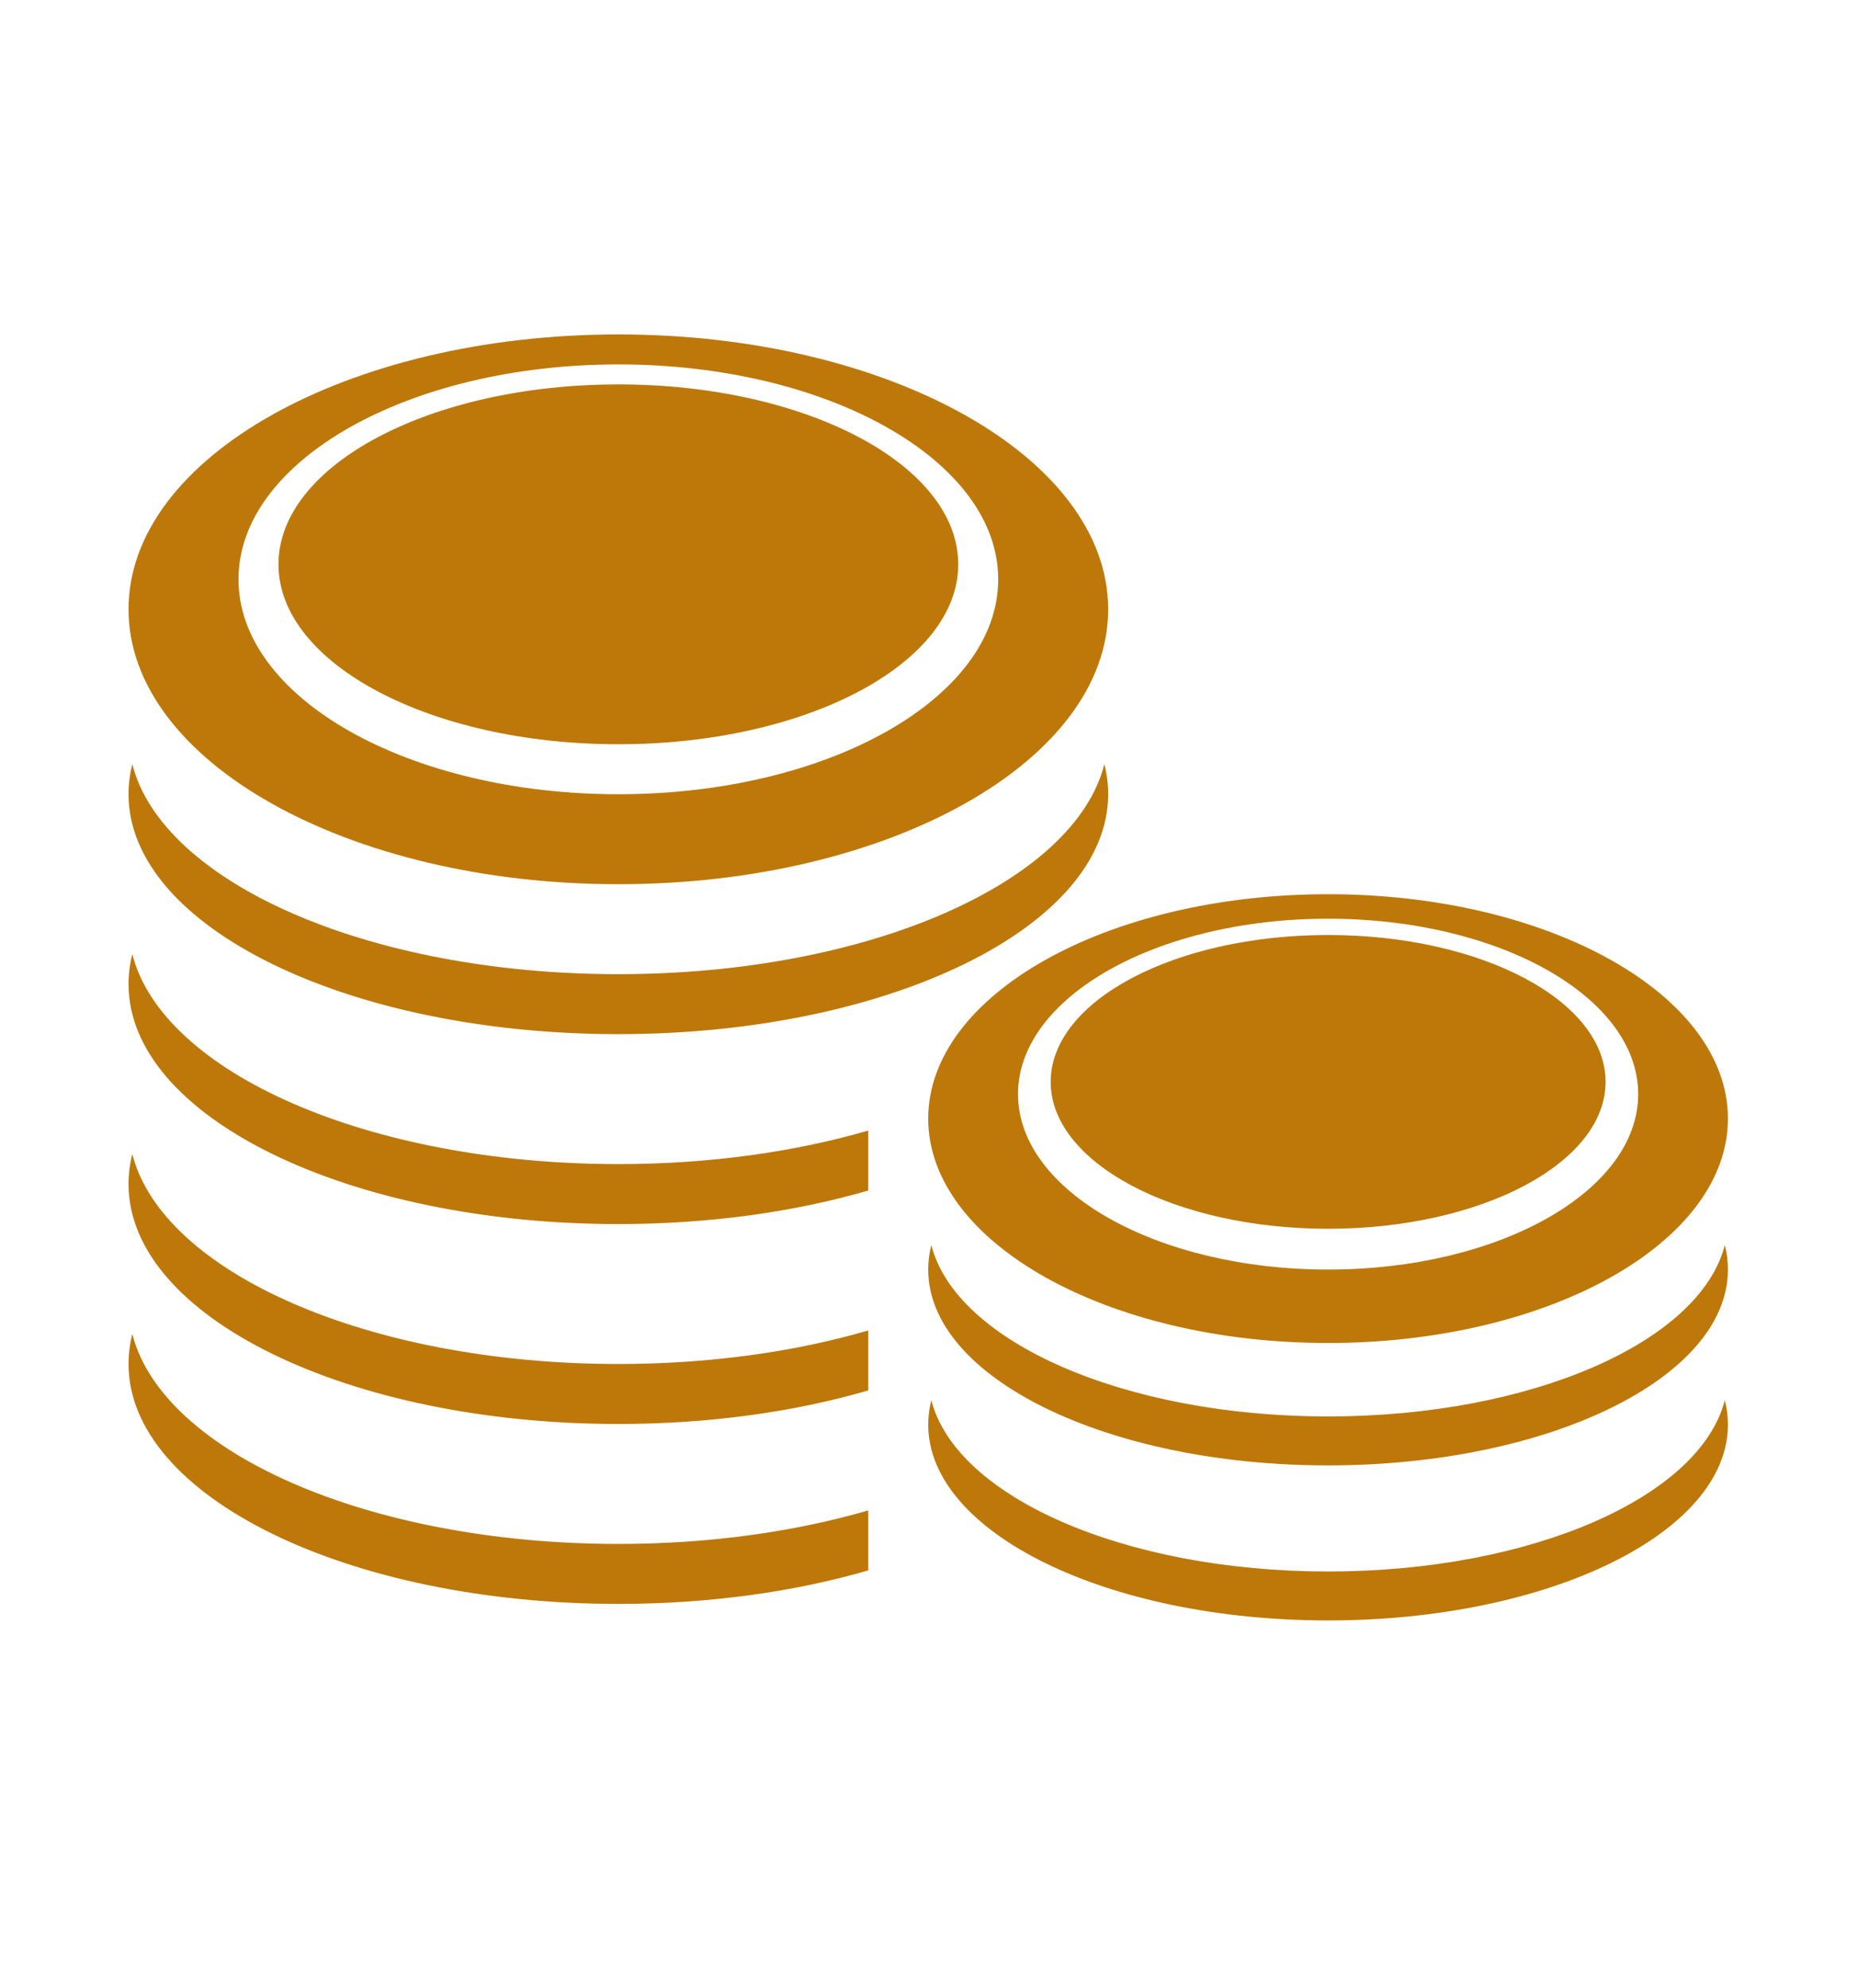 <svg width="100" height="107" viewBox="0 0 100 107" fill="none" xmlns="http://www.w3.org/2000/svg">
<path fill-rule="evenodd" clip-rule="evenodd" d="M33.281 47.591C47.84 47.591 59.643 40.967 59.643 32.795C59.643 24.624 47.84 18 33.281 18C18.721 18 6.918 24.624 6.918 32.795C6.918 40.967 18.721 47.591 33.281 47.591ZM53.725 31.181C53.725 37.57 44.571 42.748 33.281 42.748C21.99 42.748 12.836 37.57 12.836 31.181C12.836 24.793 21.99 19.614 33.281 19.614C44.571 19.614 53.725 24.793 53.725 31.181ZM51.573 30.374C51.573 35.722 43.383 40.058 33.281 40.058C23.178 40.058 14.988 35.722 14.988 30.374C14.988 25.026 23.178 20.69 33.281 20.69C43.383 20.69 51.573 25.026 51.573 30.374ZM33.281 52.433C46.724 52.433 57.818 47.504 59.439 41.134C59.574 41.663 59.643 42.202 59.643 42.748C59.643 49.88 47.84 55.661 33.281 55.661C18.721 55.661 6.918 49.88 6.918 42.748C6.918 42.202 6.987 41.663 7.122 41.134C8.743 47.504 19.837 52.433 33.281 52.433ZM33.281 62.655C38.194 62.655 42.793 61.996 46.73 60.85V64.078C42.793 65.225 38.194 65.883 33.281 65.883C18.721 65.883 6.918 60.102 6.918 52.971C6.918 52.424 6.987 51.885 7.122 51.357C8.743 57.726 19.837 62.655 33.281 62.655ZM46.73 84.523V81.295C42.793 82.441 38.194 83.099 33.281 83.099C19.837 83.099 8.743 78.17 7.122 71.801C6.987 72.33 6.918 72.868 6.918 73.415C6.918 80.546 18.721 86.327 33.281 86.327C38.194 86.327 42.793 85.669 46.73 84.523ZM46.73 74.838V71.61C42.793 72.757 38.194 73.415 33.281 73.415C19.837 73.415 8.743 68.486 7.122 62.117C6.987 62.646 6.918 63.184 6.918 63.731C6.918 70.862 18.721 76.643 33.281 76.643C38.194 76.643 42.793 75.985 46.73 74.838ZM92.999 60.207C92.999 66.877 83.364 72.284 71.478 72.284C59.593 72.284 49.958 66.877 49.958 60.207C49.958 53.536 59.593 48.129 71.478 48.129C83.364 48.129 92.999 53.536 92.999 60.207ZM71.48 68.332C80.697 68.332 88.169 64.104 88.169 58.889C88.169 53.674 80.697 49.447 71.48 49.447C62.263 49.447 54.791 53.674 54.791 58.889C54.791 64.104 62.263 68.332 71.48 68.332ZM71.482 66.136C79.729 66.136 86.414 62.596 86.414 58.23C86.414 53.864 79.729 50.325 71.482 50.325C63.235 50.325 56.549 53.864 56.549 58.23C56.549 62.596 63.235 66.136 71.482 66.136ZM71.478 76.237C82.453 76.237 91.509 72.213 92.832 67.014C92.942 67.445 92.999 67.885 92.999 68.331C92.999 74.153 83.364 78.872 71.478 78.872C59.593 78.872 49.958 74.153 49.958 68.331C49.958 67.885 50.015 67.445 50.125 67.014C51.448 72.213 60.504 76.237 71.478 76.237ZM92.832 75.359C91.509 80.558 82.453 84.582 71.478 84.582C60.504 84.582 51.448 80.558 50.125 75.359C50.015 75.791 49.958 76.23 49.958 76.677C49.958 82.498 59.593 87.217 71.478 87.217C83.364 87.217 92.999 82.498 92.999 76.677C92.999 76.23 92.942 75.791 92.832 75.359Z" fill="#BD7809"/>
</svg>

